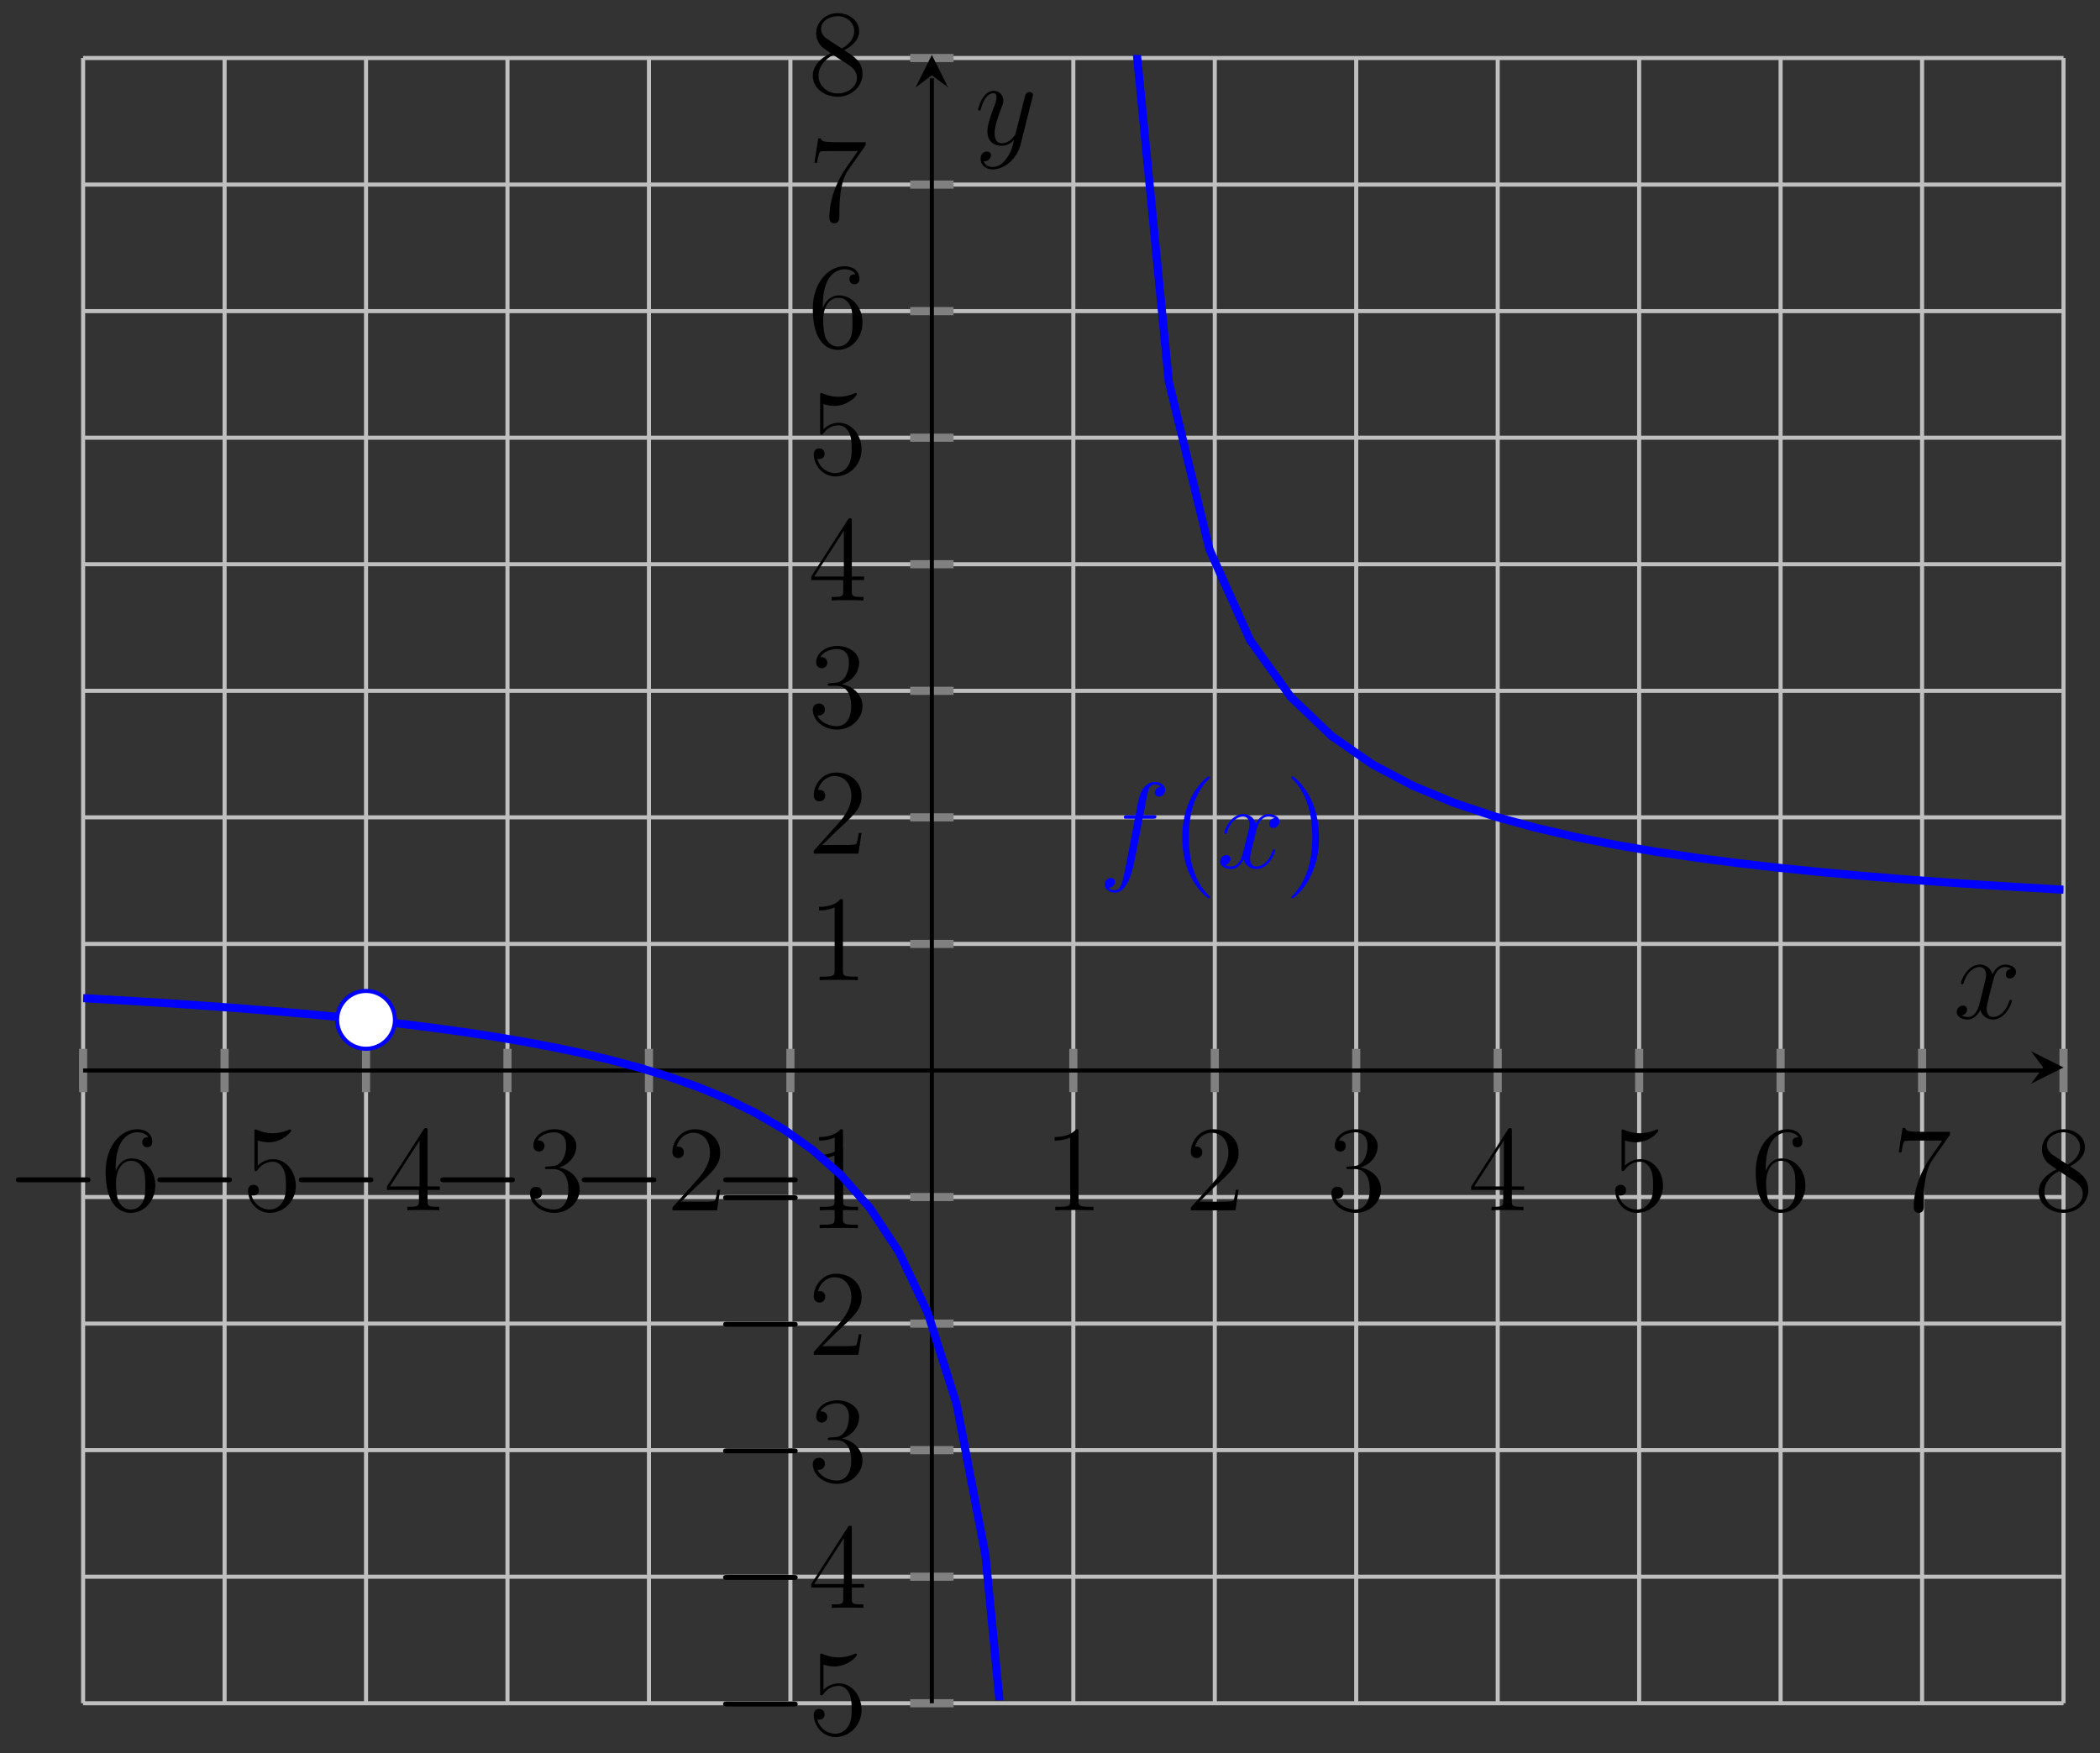 <?xml version="1.0" encoding="UTF-8"?>
<svg xmlns="http://www.w3.org/2000/svg" xmlns:xlink="http://www.w3.org/1999/xlink" width="206pt" height="172pt" viewBox="0 0 206 172" version="1.1">
<rect x="0" y="0" width="206" height="172" fill="#333333" stroke="none"/>
<defs>
<g>
<symbol overflow="visible" id="glyph0-0">
<path style="stroke:none;" d=""/>
</symbol>
<symbol overflow="visible" id="glyph0-1">
<path style="stroke:none;" d="M 7.875 -2.75 C 8.078 -2.75 8.297 -2.75 8.297 -2.984 C 8.297 -3.234 8.078 -3.234 7.875 -3.234 L 1.406 -3.234 C 1.203 -3.234 0.984 -3.234 0.984 -2.984 C 0.984 -2.75 1.203 -2.75 1.406 -2.75 Z M 7.875 -2.75 "/>
</symbol>
<symbol overflow="visible" id="glyph1-0">
<path style="stroke:none;" d=""/>
</symbol>
<symbol overflow="visible" id="glyph1-1">
<path style="stroke:none;" d="M 1.469 -4.156 C 1.469 -7.188 2.938 -7.656 3.578 -7.656 C 4.016 -7.656 4.453 -7.531 4.672 -7.172 C 4.531 -7.172 4.078 -7.172 4.078 -6.688 C 4.078 -6.422 4.25 -6.188 4.562 -6.188 C 4.859 -6.188 5.062 -6.375 5.062 -6.719 C 5.062 -7.344 4.609 -7.953 3.578 -7.953 C 2.062 -7.953 0.484 -6.406 0.484 -3.781 C 0.484 -0.484 1.922 0.25 2.938 0.25 C 4.25 0.25 5.359 -0.891 5.359 -2.438 C 5.359 -4.031 4.25 -5.094 3.047 -5.094 C 1.984 -5.094 1.594 -4.172 1.469 -3.844 Z M 2.938 -0.078 C 2.188 -0.078 1.828 -0.734 1.719 -0.984 C 1.609 -1.297 1.5 -1.891 1.5 -2.719 C 1.5 -3.672 1.922 -4.859 3 -4.859 C 3.656 -4.859 4 -4.406 4.188 -4 C 4.375 -3.562 4.375 -2.969 4.375 -2.453 C 4.375 -1.844 4.375 -1.297 4.141 -0.844 C 3.844 -0.281 3.422 -0.078 2.938 -0.078 Z M 2.938 -0.078 "/>
</symbol>
<symbol overflow="visible" id="glyph1-2">
<path style="stroke:none;" d="M 1.531 -6.844 C 2.047 -6.688 2.469 -6.672 2.594 -6.672 C 3.938 -6.672 4.812 -7.656 4.812 -7.828 C 4.812 -7.875 4.781 -7.938 4.703 -7.938 C 4.688 -7.938 4.656 -7.938 4.547 -7.891 C 3.891 -7.609 3.312 -7.562 3 -7.562 C 2.219 -7.562 1.656 -7.812 1.422 -7.906 C 1.344 -7.938 1.312 -7.938 1.297 -7.938 C 1.203 -7.938 1.203 -7.859 1.203 -7.672 L 1.203 -4.125 C 1.203 -3.906 1.203 -3.844 1.344 -3.844 C 1.406 -3.844 1.422 -3.844 1.547 -4 C 1.875 -4.484 2.438 -4.766 3.031 -4.766 C 3.672 -4.766 3.984 -4.188 4.078 -3.984 C 4.281 -3.516 4.297 -2.922 4.297 -2.469 C 4.297 -2.016 4.297 -1.344 3.953 -0.797 C 3.688 -0.375 3.234 -0.078 2.703 -0.078 C 1.906 -0.078 1.141 -0.609 0.922 -1.484 C 0.984 -1.453 1.047 -1.453 1.109 -1.453 C 1.312 -1.453 1.641 -1.562 1.641 -1.969 C 1.641 -2.312 1.406 -2.5 1.109 -2.5 C 0.891 -2.5 0.578 -2.391 0.578 -1.922 C 0.578 -0.906 1.406 0.25 2.719 0.25 C 4.078 0.25 5.266 -0.891 5.266 -2.406 C 5.266 -3.828 4.297 -5.016 3.047 -5.016 C 2.359 -5.016 1.844 -4.703 1.531 -4.375 Z M 1.531 -6.844 "/>
</symbol>
<symbol overflow="visible" id="glyph1-3">
<path style="stroke:none;" d="M 4.312 -7.781 C 4.312 -8.016 4.312 -8.062 4.141 -8.062 C 4.047 -8.062 4.016 -8.062 3.922 -7.922 L 0.328 -2.344 L 0.328 -2 L 3.469 -2 L 3.469 -0.906 C 3.469 -0.469 3.438 -0.344 2.562 -0.344 L 2.328 -0.344 L 2.328 0 C 2.609 -0.031 3.547 -0.031 3.891 -0.031 C 4.219 -0.031 5.172 -0.031 5.453 0 L 5.453 -0.344 L 5.219 -0.344 C 4.344 -0.344 4.312 -0.469 4.312 -0.906 L 4.312 -2 L 5.516 -2 L 5.516 -2.344 L 4.312 -2.344 Z M 3.531 -6.844 L 3.531 -2.344 L 0.625 -2.344 Z M 3.531 -6.844 "/>
</symbol>
<symbol overflow="visible" id="glyph1-4">
<path style="stroke:none;" d="M 2.203 -4.297 C 2 -4.281 1.953 -4.266 1.953 -4.156 C 1.953 -4.047 2.016 -4.047 2.219 -4.047 L 2.766 -4.047 C 3.797 -4.047 4.25 -3.203 4.25 -2.062 C 4.25 -0.484 3.438 -0.078 2.844 -0.078 C 2.266 -0.078 1.297 -0.344 0.938 -1.141 C 1.328 -1.078 1.672 -1.297 1.672 -1.719 C 1.672 -2.062 1.422 -2.312 1.094 -2.312 C 0.797 -2.312 0.484 -2.141 0.484 -1.688 C 0.484 -0.625 1.547 0.25 2.875 0.25 C 4.297 0.25 5.359 -0.844 5.359 -2.047 C 5.359 -3.141 4.469 -4 3.328 -4.203 C 4.359 -4.5 5.031 -5.375 5.031 -6.312 C 5.031 -7.25 4.047 -7.953 2.891 -7.953 C 1.703 -7.953 0.812 -7.219 0.812 -6.344 C 0.812 -5.875 1.188 -5.766 1.359 -5.766 C 1.609 -5.766 1.906 -5.953 1.906 -6.312 C 1.906 -6.688 1.609 -6.859 1.344 -6.859 C 1.281 -6.859 1.25 -6.859 1.219 -6.844 C 1.672 -7.656 2.797 -7.656 2.859 -7.656 C 3.25 -7.656 4.031 -7.484 4.031 -6.312 C 4.031 -6.078 4 -5.422 3.641 -4.906 C 3.281 -4.375 2.875 -4.344 2.562 -4.328 Z M 2.203 -4.297 "/>
</symbol>
<symbol overflow="visible" id="glyph1-5">
<path style="stroke:none;" d="M 5.266 -2.016 L 5 -2.016 C 4.953 -1.812 4.859 -1.141 4.75 -0.953 C 4.656 -0.844 3.984 -0.844 3.625 -0.844 L 1.406 -0.844 C 1.734 -1.125 2.469 -1.891 2.766 -2.172 C 4.594 -3.844 5.266 -4.469 5.266 -5.656 C 5.266 -7.031 4.172 -7.953 2.781 -7.953 C 1.406 -7.953 0.578 -6.766 0.578 -5.734 C 0.578 -5.125 1.109 -5.125 1.141 -5.125 C 1.406 -5.125 1.703 -5.312 1.703 -5.688 C 1.703 -6.031 1.484 -6.25 1.141 -6.25 C 1.047 -6.25 1.016 -6.25 0.984 -6.234 C 1.203 -7.047 1.859 -7.609 2.625 -7.609 C 3.641 -7.609 4.266 -6.75 4.266 -5.656 C 4.266 -4.641 3.688 -3.75 3 -2.984 L 0.578 -0.281 L 0.578 0 L 4.953 0 Z M 5.266 -2.016 "/>
</symbol>
<symbol overflow="visible" id="glyph1-6">
<path style="stroke:none;" d="M 3.438 -7.656 C 3.438 -7.938 3.438 -7.953 3.203 -7.953 C 2.922 -7.625 2.312 -7.188 1.094 -7.188 L 1.094 -6.844 C 1.359 -6.844 1.953 -6.844 2.625 -7.141 L 2.625 -0.922 C 2.625 -0.484 2.578 -0.344 1.531 -0.344 L 1.156 -0.344 L 1.156 0 C 1.484 -0.031 2.641 -0.031 3.031 -0.031 C 3.438 -0.031 4.578 -0.031 4.906 0 L 4.906 -0.344 L 4.531 -0.344 C 3.484 -0.344 3.438 -0.484 3.438 -0.922 Z M 3.438 -7.656 "/>
</symbol>
<symbol overflow="visible" id="glyph1-7">
<path style="stroke:none;" d="M 5.672 -7.422 L 5.672 -7.703 L 2.797 -7.703 C 1.344 -7.703 1.328 -7.859 1.281 -8.078 L 1.016 -8.078 L 0.641 -5.688 L 0.906 -5.688 C 0.938 -5.906 1.047 -6.641 1.203 -6.781 C 1.297 -6.844 2.203 -6.844 2.359 -6.844 L 4.906 -6.844 L 3.641 -5.031 C 3.312 -4.562 2.109 -2.609 2.109 -0.359 C 2.109 -0.234 2.109 0.25 2.594 0.25 C 3.094 0.25 3.094 -0.219 3.094 -0.375 L 3.094 -0.969 C 3.094 -2.75 3.375 -4.141 3.938 -4.938 Z M 5.672 -7.422 "/>
</symbol>
<symbol overflow="visible" id="glyph1-8">
<path style="stroke:none;" d="M 3.562 -4.312 C 4.156 -4.641 5.031 -5.188 5.031 -6.188 C 5.031 -7.234 4.031 -7.953 2.922 -7.953 C 1.75 -7.953 0.812 -7.078 0.812 -5.984 C 0.812 -5.578 0.938 -5.172 1.266 -4.766 C 1.406 -4.609 1.406 -4.609 2.25 -4.016 C 1.094 -3.484 0.484 -2.672 0.484 -1.812 C 0.484 -0.531 1.703 0.25 2.922 0.25 C 4.25 0.25 5.359 -0.734 5.359 -1.984 C 5.359 -3.203 4.5 -3.734 3.562 -4.312 Z M 1.938 -5.391 C 1.781 -5.5 1.297 -5.812 1.297 -6.391 C 1.297 -7.172 2.109 -7.656 2.922 -7.656 C 3.781 -7.656 4.547 -7.047 4.547 -6.188 C 4.547 -5.453 4.016 -4.859 3.328 -4.484 Z M 2.5 -3.844 L 3.938 -2.906 C 4.25 -2.703 4.812 -2.328 4.812 -1.609 C 4.812 -0.688 3.891 -0.078 2.922 -0.078 C 1.906 -0.078 1.047 -0.812 1.047 -1.812 C 1.047 -2.734 1.719 -3.484 2.5 -3.844 Z M 2.5 -3.844 "/>
</symbol>
<symbol overflow="visible" id="glyph1-9">
<path style="stroke:none;" d="M 3.891 2.906 C 3.891 2.875 3.891 2.844 3.688 2.641 C 2.484 1.438 1.812 -0.531 1.812 -2.969 C 1.812 -5.297 2.375 -7.297 3.766 -8.703 C 3.891 -8.812 3.891 -8.828 3.891 -8.875 C 3.891 -8.938 3.828 -8.969 3.781 -8.969 C 3.625 -8.969 2.641 -8.109 2.062 -6.938 C 1.453 -5.719 1.172 -4.453 1.172 -2.969 C 1.172 -1.906 1.344 -0.484 1.953 0.781 C 2.672 2.219 3.641 3 3.781 3 C 3.828 3 3.891 2.969 3.891 2.906 Z M 3.891 2.906 "/>
</symbol>
<symbol overflow="visible" id="glyph1-10">
<path style="stroke:none;" d="M 3.375 -2.969 C 3.375 -3.891 3.25 -5.359 2.578 -6.75 C 1.875 -8.188 0.891 -8.969 0.766 -8.969 C 0.719 -8.969 0.656 -8.938 0.656 -8.875 C 0.656 -8.828 0.656 -8.812 0.859 -8.609 C 2.062 -7.406 2.719 -5.422 2.719 -2.984 C 2.719 -0.672 2.156 1.328 0.781 2.734 C 0.656 2.844 0.656 2.875 0.656 2.906 C 0.656 2.969 0.719 3 0.766 3 C 0.922 3 1.906 2.141 2.484 0.969 C 3.094 -0.25 3.375 -1.547 3.375 -2.969 Z M 3.375 -2.969 "/>
</symbol>
<symbol overflow="visible" id="glyph2-0">
<path style="stroke:none;" d=""/>
</symbol>
<symbol overflow="visible" id="glyph2-1">
<path style="stroke:none;" d="M 5.328 -4.812 C 5.562 -4.812 5.672 -4.812 5.672 -5.031 C 5.672 -5.156 5.562 -5.156 5.359 -5.156 L 4.391 -5.156 C 4.609 -6.391 4.781 -7.234 4.875 -7.609 C 4.953 -7.906 5.203 -8.172 5.516 -8.172 C 5.766 -8.172 6.016 -8.062 6.125 -7.953 C 5.672 -7.906 5.516 -7.562 5.516 -7.359 C 5.516 -7.125 5.703 -6.984 5.922 -6.984 C 6.172 -6.984 6.531 -7.188 6.531 -7.641 C 6.531 -8.141 6.031 -8.422 5.5 -8.422 C 4.984 -8.422 4.484 -8.031 4.25 -7.562 C 4.031 -7.141 3.906 -6.719 3.641 -5.156 L 2.828 -5.156 C 2.609 -5.156 2.484 -5.156 2.484 -4.938 C 2.484 -4.812 2.562 -4.812 2.797 -4.812 L 3.562 -4.812 C 3.344 -3.688 2.859 -0.984 2.578 0.281 C 2.375 1.328 2.203 2.203 1.609 2.203 C 1.562 2.203 1.219 2.203 1 1.969 C 1.609 1.922 1.609 1.406 1.609 1.391 C 1.609 1.141 1.438 1 1.203 1 C 0.969 1 0.609 1.203 0.609 1.656 C 0.609 2.172 1.141 2.438 1.609 2.438 C 2.828 2.438 3.328 0.25 3.453 -0.344 C 3.672 -1.266 4.25 -4.453 4.312 -4.812 Z M 5.328 -4.812 "/>
</symbol>
<symbol overflow="visible" id="glyph2-2">
<path style="stroke:none;" d="M 5.672 -4.875 C 5.281 -4.812 5.141 -4.516 5.141 -4.297 C 5.141 -4 5.359 -3.906 5.531 -3.906 C 5.891 -3.906 6.141 -4.219 6.141 -4.547 C 6.141 -5.047 5.562 -5.266 5.062 -5.266 C 4.344 -5.266 3.938 -4.547 3.828 -4.328 C 3.547 -5.219 2.812 -5.266 2.594 -5.266 C 1.375 -5.266 0.734 -3.703 0.734 -3.438 C 0.734 -3.391 0.781 -3.328 0.859 -3.328 C 0.953 -3.328 0.984 -3.406 1 -3.453 C 1.406 -4.781 2.219 -5.031 2.562 -5.031 C 3.094 -5.031 3.203 -4.531 3.203 -4.25 C 3.203 -3.984 3.125 -3.703 2.984 -3.125 L 2.578 -1.5 C 2.406 -0.781 2.062 -0.125 1.422 -0.125 C 1.359 -0.125 1.062 -0.125 0.812 -0.281 C 1.25 -0.359 1.344 -0.719 1.344 -0.859 C 1.344 -1.094 1.156 -1.25 0.938 -1.25 C 0.641 -1.25 0.328 -0.984 0.328 -0.609 C 0.328 -0.109 0.891 0.125 1.406 0.125 C 1.984 0.125 2.391 -0.328 2.641 -0.828 C 2.828 -0.125 3.438 0.125 3.875 0.125 C 5.094 0.125 5.734 -1.453 5.734 -1.703 C 5.734 -1.766 5.688 -1.812 5.625 -1.812 C 5.516 -1.812 5.5 -1.75 5.469 -1.656 C 5.141 -0.609 4.453 -0.125 3.906 -0.125 C 3.484 -0.125 3.266 -0.438 3.266 -0.922 C 3.266 -1.188 3.312 -1.375 3.5 -2.156 L 3.922 -3.797 C 4.094 -4.5 4.5 -5.031 5.062 -5.031 C 5.078 -5.031 5.422 -5.031 5.672 -4.875 Z M 5.672 -4.875 "/>
</symbol>
<symbol overflow="visible" id="glyph2-3">
<path style="stroke:none;" d="M 3.141 1.344 C 2.828 1.797 2.359 2.203 1.766 2.203 C 1.625 2.203 1.047 2.172 0.875 1.625 C 0.906 1.641 0.969 1.641 0.984 1.641 C 1.344 1.641 1.594 1.328 1.594 1.047 C 1.594 0.781 1.359 0.688 1.188 0.688 C 0.984 0.688 0.578 0.828 0.578 1.406 C 0.578 2.016 1.094 2.438 1.766 2.438 C 2.969 2.438 4.172 1.344 4.5 0.016 L 5.672 -4.656 C 5.688 -4.703 5.719 -4.781 5.719 -4.859 C 5.719 -5.031 5.562 -5.156 5.391 -5.156 C 5.281 -5.156 5.031 -5.109 4.938 -4.75 L 4.047 -1.234 C 4 -1.016 4 -0.984 3.891 -0.859 C 3.656 -0.531 3.266 -0.125 2.688 -0.125 C 2.016 -0.125 1.953 -0.781 1.953 -1.094 C 1.953 -1.781 2.281 -2.703 2.609 -3.562 C 2.734 -3.906 2.812 -4.078 2.812 -4.312 C 2.812 -4.812 2.453 -5.266 1.859 -5.266 C 0.766 -5.266 0.328 -3.531 0.328 -3.438 C 0.328 -3.391 0.375 -3.328 0.453 -3.328 C 0.562 -3.328 0.578 -3.375 0.625 -3.547 C 0.906 -4.547 1.359 -5.031 1.828 -5.031 C 1.938 -5.031 2.141 -5.031 2.141 -4.641 C 2.141 -4.328 2.016 -3.984 1.828 -3.531 C 1.25 -1.953 1.25 -1.562 1.25 -1.281 C 1.25 -0.141 2.062 0.125 2.656 0.125 C 3 0.125 3.438 0.016 3.844 -0.438 L 3.859 -0.422 C 3.688 0.281 3.562 0.75 3.141 1.344 Z M 3.141 1.344 "/>
</symbol>
</g>
<clipPath id="clip1">
  <path d="M 8.152 86 L 46 86 L 46 111 L 8.152 111 Z M 8.152 86 "/>
</clipPath>
<clipPath id="clip2">
  <path d="M 26 88 L 117 88 L 117 166.797 L 26 166.797 Z M 26 88 "/>
</clipPath>
<clipPath id="clip3">
  <path d="M 95 5.387 L 202.422 5.387 L 202.422 99 L 95 99 Z M 95 5.387 "/>
</clipPath>
</defs>
<g id="surface1">
<path style="fill:none;stroke-width:0.399;stroke-linecap:butt;stroke-linejoin:miter;stroke:rgb(75%,75%,75%);stroke-opacity:1;stroke-miterlimit:10;" d="M -0.001 3640.74 L -0.001 3802.137 M 13.878 3640.74 L 13.878 3802.137 M 27.753 3640.74 L 27.753 3802.137 M 41.628 3640.74 L 41.628 3802.137 M 55.507 3640.74 L 55.507 3802.137 M 69.382 3640.74 L 69.382 3802.137 M 97.136 3640.74 L 97.136 3802.137 M 111.011 3640.74 L 111.011 3802.137 M 124.886 3640.74 L 124.886 3802.137 M 138.765 3640.74 L 138.765 3802.137 M 152.64 3640.74 L 152.64 3802.137 M 166.515 3640.74 L 166.515 3802.137 M 180.394 3640.74 L 180.394 3802.137 M 194.269 3640.74 L 194.269 3802.137 " transform="matrix(1,0,0,-1,8.153,3807.828)"/>
<path style="fill:none;stroke-width:0.399;stroke-linecap:butt;stroke-linejoin:miter;stroke:rgb(75%,75%,75%);stroke-opacity:1;stroke-miterlimit:10;" d="M -0.001 3640.74 L 194.269 3640.74 M -0.001 3653.153 L 194.269 3653.153 M -0.001 3665.57 L 194.269 3665.57 M -0.001 3677.983 L 194.269 3677.983 M -0.001 3690.4 L 194.269 3690.4 M -0.001 3715.23 L 194.269 3715.23 M -0.001 3727.647 L 194.269 3727.647 M -0.001 3740.06 L 194.269 3740.06 M -0.001 3752.477 L 194.269 3752.477 M -0.001 3764.89 L 194.269 3764.89 M -0.001 3777.307 L 194.269 3777.307 M -0.001 3789.72 L 194.269 3789.72 M -0.001 3802.137 L 194.269 3802.137 " transform="matrix(1,0,0,-1,8.153,3807.828)"/>
<path style="fill:none;stroke-width:0.797;stroke-linecap:butt;stroke-linejoin:miter;stroke:rgb(50%,50%,50%);stroke-opacity:1;stroke-miterlimit:10;" d="M -0.001 3700.688 L -0.001 3704.937 M 13.878 3700.688 L 13.878 3704.937 M 27.753 3700.688 L 27.753 3704.937 M 41.628 3700.688 L 41.628 3704.937 M 55.507 3700.688 L 55.507 3704.937 M 69.382 3700.688 L 69.382 3704.937 M 97.136 3700.688 L 97.136 3704.937 M 111.011 3700.688 L 111.011 3704.937 M 124.886 3700.688 L 124.886 3704.937 M 138.765 3700.688 L 138.765 3704.937 M 152.64 3700.688 L 152.64 3704.937 M 166.515 3700.688 L 166.515 3704.937 M 180.394 3700.688 L 180.394 3704.937 M 194.269 3700.688 L 194.269 3704.937 " transform="matrix(1,0,0,-1,8.153,3807.828)"/>
<path style="fill:none;stroke-width:0.797;stroke-linecap:butt;stroke-linejoin:miter;stroke:rgb(50%,50%,50%);stroke-opacity:1;stroke-miterlimit:10;" d="M 81.132 3640.74 L 85.386 3640.74 M 81.132 3653.153 L 85.386 3653.153 M 81.132 3665.57 L 85.386 3665.57 M 81.132 3677.983 L 85.386 3677.983 M 81.132 3690.4 L 85.386 3690.4 M 81.132 3715.23 L 85.386 3715.23 M 81.132 3727.647 L 85.386 3727.647 M 81.132 3740.06 L 85.386 3740.06 M 81.132 3752.477 L 85.386 3752.477 M 81.132 3764.89 L 85.386 3764.89 M 81.132 3777.307 L 85.386 3777.307 M 81.132 3789.72 L 85.386 3789.72 M 81.132 3802.137 L 85.386 3802.137 " transform="matrix(1,0,0,-1,8.153,3807.828)"/>
<path style="fill:none;stroke-width:0.399;stroke-linecap:butt;stroke-linejoin:miter;stroke:rgb(0%,0%,0%);stroke-opacity:1;stroke-miterlimit:10;" d="M -0.001 3702.813 L 192.277 3702.813 " transform="matrix(1,0,0,-1,8.153,3807.828)"/>
<path style=" stroke:none;fill-rule:nonzero;fill:rgb(0%,0%,0%);fill-opacity:1;" d="M 202.422 104.719 L 199.234 103.121 L 200.43 104.719 L 199.234 106.312 "/>
<path style="fill:none;stroke-width:0.399;stroke-linecap:butt;stroke-linejoin:miter;stroke:rgb(0%,0%,0%);stroke-opacity:1;stroke-miterlimit:10;" d="M 83.257 3640.74 L 83.257 3800.145 " transform="matrix(1,0,0,-1,8.153,3807.828)"/>
<path style=" stroke:none;fill-rule:nonzero;fill:rgb(0%,0%,0%);fill-opacity:1;" d="M 91.41 5.387 L 89.816 8.578 L 91.41 7.379 L 93.004 8.578 "/>
<g style="fill:rgb(0%,0%,0%);fill-opacity:1;">
  <use xlink:href="#glyph0-1" x="0.577" y="118.732"/>
</g>
<g style="fill:rgb(0%,0%,0%);fill-opacity:1;">
  <use xlink:href="#glyph1-1" x="9.876" y="118.732"/>
</g>
<g style="fill:rgb(0%,0%,0%);fill-opacity:1;">
  <use xlink:href="#glyph0-1" x="14.454" y="118.732"/>
</g>
<g style="fill:rgb(0%,0%,0%);fill-opacity:1;">
  <use xlink:href="#glyph1-2" x="23.753" y="118.732"/>
</g>
<g style="fill:rgb(0%,0%,0%);fill-opacity:1;">
  <use xlink:href="#glyph0-1" x="28.33" y="118.732"/>
</g>
<g style="fill:rgb(0%,0%,0%);fill-opacity:1;">
  <use xlink:href="#glyph1-3" x="37.629" y="118.732"/>
</g>
<g style="fill:rgb(0%,0%,0%);fill-opacity:1;">
  <use xlink:href="#glyph0-1" x="42.206" y="118.732"/>
</g>
<g style="fill:rgb(0%,0%,0%);fill-opacity:1;">
  <use xlink:href="#glyph1-4" x="51.505" y="118.732"/>
</g>
<g style="fill:rgb(0%,0%,0%);fill-opacity:1;">
  <use xlink:href="#glyph0-1" x="56.083" y="118.732"/>
</g>
<g style="fill:rgb(0%,0%,0%);fill-opacity:1;">
  <use xlink:href="#glyph1-5" x="65.382" y="118.732"/>
</g>
<g style="fill:rgb(0%,0%,0%);fill-opacity:1;">
  <use xlink:href="#glyph0-1" x="69.959" y="118.732"/>
</g>
<g style="fill:rgb(0%,0%,0%);fill-opacity:1;">
  <use xlink:href="#glyph1-6" x="79.258" y="118.732"/>
</g>
<g style="fill:rgb(0%,0%,0%);fill-opacity:1;">
  <use xlink:href="#glyph1-6" x="102.361" y="118.732"/>
</g>
<g style="fill:rgb(0%,0%,0%);fill-opacity:1;">
  <use xlink:href="#glyph1-5" x="116.237" y="118.732"/>
</g>
<g style="fill:rgb(0%,0%,0%);fill-opacity:1;">
  <use xlink:href="#glyph1-4" x="130.114" y="118.732"/>
</g>
<g style="fill:rgb(0%,0%,0%);fill-opacity:1;">
  <use xlink:href="#glyph1-3" x="143.99" y="118.732"/>
</g>
<g style="fill:rgb(0%,0%,0%);fill-opacity:1;">
  <use xlink:href="#glyph1-2" x="157.866" y="118.732"/>
</g>
<g style="fill:rgb(0%,0%,0%);fill-opacity:1;">
  <use xlink:href="#glyph1-1" x="171.743" y="118.732"/>
</g>
<g style="fill:rgb(0%,0%,0%);fill-opacity:1;">
  <use xlink:href="#glyph1-7" x="185.619" y="118.732"/>
</g>
<g style="fill:rgb(0%,0%,0%);fill-opacity:1;">
  <use xlink:href="#glyph1-8" x="199.496" y="118.732"/>
</g>
<g style="fill:rgb(0%,0%,0%);fill-opacity:1;">
  <use xlink:href="#glyph0-1" x="69.95" y="170.152"/>
</g>
<g style="fill:rgb(0%,0%,0%);fill-opacity:1;">
  <use xlink:href="#glyph1-2" x="79.249" y="170.152"/>
</g>
<g style="fill:rgb(0%,0%,0%);fill-opacity:1;">
  <use xlink:href="#glyph0-1" x="69.95" y="157.736"/>
</g>
<g style="fill:rgb(0%,0%,0%);fill-opacity:1;">
  <use xlink:href="#glyph1-3" x="79.249" y="157.736"/>
</g>
<g style="fill:rgb(0%,0%,0%);fill-opacity:1;">
  <use xlink:href="#glyph0-1" x="69.95" y="145.32"/>
</g>
<g style="fill:rgb(0%,0%,0%);fill-opacity:1;">
  <use xlink:href="#glyph1-4" x="79.249" y="145.32"/>
</g>
<g style="fill:rgb(0%,0%,0%);fill-opacity:1;">
  <use xlink:href="#glyph0-1" x="69.95" y="132.904"/>
</g>
<g style="fill:rgb(0%,0%,0%);fill-opacity:1;">
  <use xlink:href="#glyph1-5" x="79.249" y="132.904"/>
</g>
<g style="fill:rgb(0%,0%,0%);fill-opacity:1;">
  <use xlink:href="#glyph0-1" x="69.95" y="120.488"/>
</g>
<g style="fill:rgb(0%,0%,0%);fill-opacity:1;">
  <use xlink:href="#glyph1-6" x="79.249" y="120.488"/>
</g>
<g style="fill:rgb(0%,0%,0%);fill-opacity:1;">
  <use xlink:href="#glyph1-6" x="79.248" y="96.154"/>
</g>
<g style="fill:rgb(0%,0%,0%);fill-opacity:1;">
  <use xlink:href="#glyph1-5" x="79.248" y="83.738"/>
</g>
<g style="fill:rgb(0%,0%,0%);fill-opacity:1;">
  <use xlink:href="#glyph1-4" x="79.248" y="71.321"/>
</g>
<g style="fill:rgb(0%,0%,0%);fill-opacity:1;">
  <use xlink:href="#glyph1-3" x="79.248" y="58.905"/>
</g>
<g style="fill:rgb(0%,0%,0%);fill-opacity:1;">
  <use xlink:href="#glyph1-2" x="79.248" y="46.489"/>
</g>
<g style="fill:rgb(0%,0%,0%);fill-opacity:1;">
  <use xlink:href="#glyph1-1" x="79.248" y="34.073"/>
</g>
<g style="fill:rgb(0%,0%,0%);fill-opacity:1;">
  <use xlink:href="#glyph1-7" x="79.248" y="21.657"/>
</g>
<g style="fill:rgb(0%,0%,0%);fill-opacity:1;">
  <use xlink:href="#glyph1-8" x="79.248" y="9.241"/>
</g>
<g clip-path="url(#clip1)" clip-rule="nonzero">
<path style="fill:none;stroke-width:0.797;stroke-linecap:butt;stroke-linejoin:miter;stroke:rgb(0%,0%,100%);stroke-opacity:1;stroke-miterlimit:10;" d="M -0.001 3709.91 L 1.097 3709.847 L 2.199 3709.785 L 3.296 3709.722 L 5.492 3709.589 L 6.593 3709.523 L 7.691 3709.453 L 10.984 3709.23 L 12.085 3709.152 L 13.183 3709.074 L 15.378 3708.91 L 16.48 3708.82 L 17.577 3708.734 L 18.675 3708.644 L 19.773 3708.55 L 20.87 3708.453 L 21.972 3708.355 L 23.07 3708.25 L 24.167 3708.148 L 25.265 3708.039 L 26.367 3707.926 " transform="matrix(1,0,0,-1,8.153,3807.828)"/>
</g>
<g clip-path="url(#clip2)" clip-rule="nonzero">
<path style="fill:none;stroke-width:0.797;stroke-linecap:butt;stroke-linejoin:miter;stroke:rgb(0%,0%,100%);stroke-opacity:1;stroke-miterlimit:10;" d="M 29.14 3707.629 L 31.968 3707.301 L 34.796 3706.937 L 37.62 3706.547 L 40.449 3706.113 L 43.277 3705.633 L 46.105 3705.102 L 48.933 3704.508 L 51.757 3703.84 L 54.585 3703.082 L 57.413 3702.219 L 60.242 3701.223 L 63.07 3700.059 L 65.894 3698.684 L 68.722 3697.04 L 71.55 3695.028 L 74.378 3692.521 L 77.202 3689.298 L 80.031 3685.009 L 82.859 3679.026 L 85.687 3670.085 L 88.515 3655.281 L 91.339 3626.026 L 94.167 3541.001 L 96.995 -0 " transform="matrix(1,0,0,-1,8.153,3807.828)"/>
</g>
<g clip-path="url(#clip3)" clip-rule="nonzero">
<path style="fill:none;stroke-width:0.797;stroke-linecap:butt;stroke-linejoin:miter;stroke:rgb(0%,0%,100%);stroke-opacity:1;stroke-miterlimit:10;" d="M 98.523 4087.684 L 102.511 3811.347 L 106.499 3770.409 L 110.492 3753.926 L 114.48 3745.024 L 118.468 3739.454 L 122.46 3735.638 L 126.449 3732.861 L 130.437 3730.748 L 134.429 3729.088 L 138.417 3727.748 L 142.406 3726.647 L 146.394 3725.721 L 150.386 3724.936 L 154.374 3724.26 L 158.363 3723.67 L 162.355 3723.155 L 166.343 3722.698 L 170.331 3722.292 L 174.324 3721.924 L 178.312 3721.596 L 182.3 3721.299 L 186.288 3721.026 L 190.281 3720.78 L 194.269 3720.55 " transform="matrix(1,0,0,-1,8.153,3807.828)"/>
</g>
<path style="fill-rule:nonzero;fill:rgb(100%,100%,100%);fill-opacity:1;stroke-width:0.399;stroke-linecap:butt;stroke-linejoin:miter;stroke:rgb(0%,0%,100%);stroke-opacity:1;stroke-miterlimit:10;" d="M 30.589 3707.781 C 30.589 3709.347 29.32 3710.617 27.753 3710.617 C 26.187 3710.617 24.917 3709.347 24.917 3707.781 C 24.917 3706.215 26.187 3704.945 27.753 3704.945 C 29.32 3704.945 30.589 3706.215 30.589 3707.781 Z M 30.589 3707.781 " transform="matrix(1,0,0,-1,8.153,3807.828)"/>
<g style="fill:rgb(0%,0%,100%);fill-opacity:1;">
  <use xlink:href="#glyph2-1" x="107.762" y="85.128"/>
</g>
<g style="fill:rgb(0%,0%,100%);fill-opacity:1;">
  <use xlink:href="#glyph1-9" x="114.808" y="85.128"/>
</g>
<g style="fill:rgb(0%,0%,100%);fill-opacity:1;">
  <use xlink:href="#glyph2-2" x="119.361" y="85.128"/>
</g>
<g style="fill:rgb(0%,0%,100%);fill-opacity:1;">
  <use xlink:href="#glyph1-10" x="126.013" y="85.128"/>
</g>
<g style="fill:rgb(0%,0%,0%);fill-opacity:1;">
  <use xlink:href="#glyph2-2" x="191.62" y="99.892"/>
</g>
<g style="fill:rgb(0%,0%,0%);fill-opacity:1;">
  <use xlink:href="#glyph2-3" x="95.612" y="14.178"/>
</g>
</g>
</svg>
